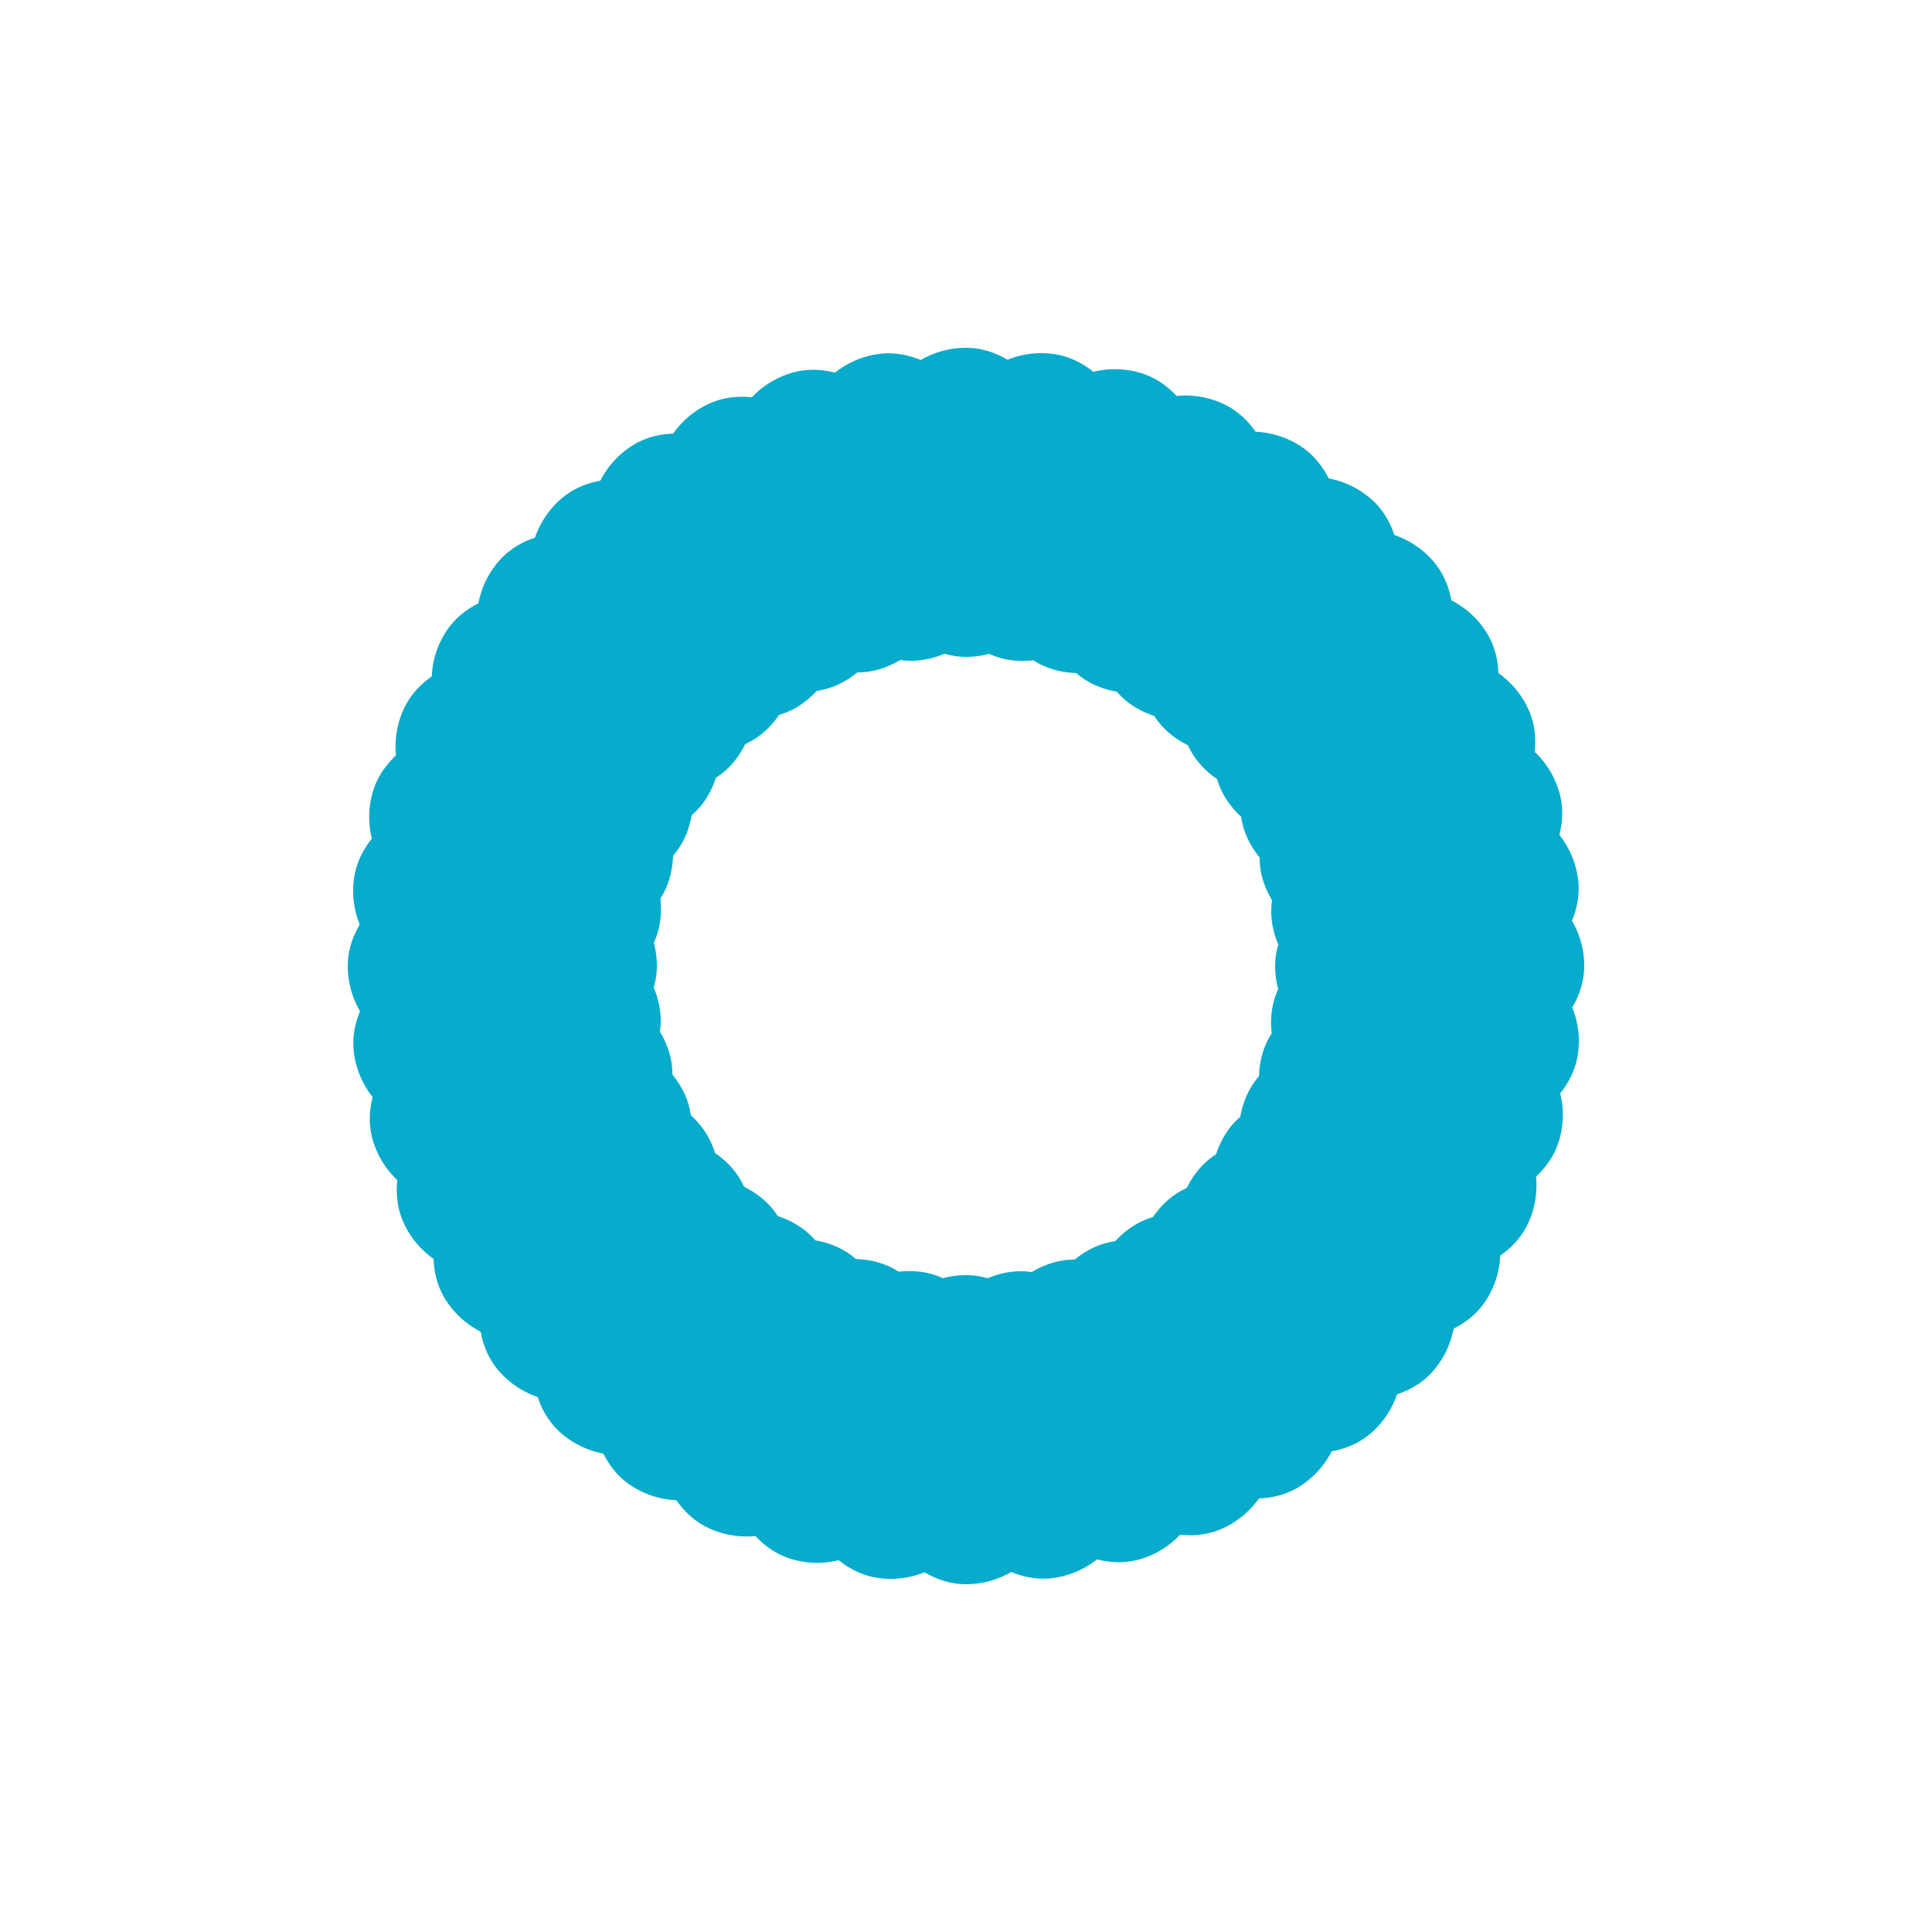 <?xml version="1.0" encoding="utf-8"?>
<svg xmlns="http://www.w3.org/2000/svg" xmlns:xlink="http://www.w3.org/1999/xlink" style="margin: auto; background: transparent; display: block; shape-rendering: auto;" width="264px" height="264px" viewBox="0 0 100 100" preserveAspectRatio="xMidYMid">
<g transform="rotate(0 50 50)">
  <rect x="45" y="18" rx="5" ry="5.44" width="10" height="16" fill="#07abcc">
    <animate attributeName="opacity" values="1;0" keyTimes="0;1" dur="1.02s" begin="-0.997s" repeatCount="indefinite"></animate>
  </rect>
</g><g transform="rotate(8.182 50 50)">
  <rect x="45" y="18" rx="5" ry="5.44" width="10" height="16" fill="#07abcc">
    <animate attributeName="opacity" values="1;0" keyTimes="0;1" dur="1.02s" begin="-0.974s" repeatCount="indefinite"></animate>
  </rect>
</g><g transform="rotate(16.364 50 50)">
  <rect x="45" y="18" rx="5" ry="5.44" width="10" height="16" fill="#07abcc">
    <animate attributeName="opacity" values="1;0" keyTimes="0;1" dur="1.02s" begin="-0.951s" repeatCount="indefinite"></animate>
  </rect>
</g><g transform="rotate(24.545 50 50)">
  <rect x="45" y="18" rx="5" ry="5.44" width="10" height="16" fill="#07abcc">
    <animate attributeName="opacity" values="1;0" keyTimes="0;1" dur="1.02s" begin="-0.928s" repeatCount="indefinite"></animate>
  </rect>
</g><g transform="rotate(32.727 50 50)">
  <rect x="45" y="18" rx="5" ry="5.44" width="10" height="16" fill="#07abcc">
    <animate attributeName="opacity" values="1;0" keyTimes="0;1" dur="1.02s" begin="-0.904s" repeatCount="indefinite"></animate>
  </rect>
</g><g transform="rotate(40.909 50 50)">
  <rect x="45" y="18" rx="5" ry="5.44" width="10" height="16" fill="#07abcc">
    <animate attributeName="opacity" values="1;0" keyTimes="0;1" dur="1.02s" begin="-0.881s" repeatCount="indefinite"></animate>
  </rect>
</g><g transform="rotate(49.091 50 50)">
  <rect x="45" y="18" rx="5" ry="5.44" width="10" height="16" fill="#07abcc">
    <animate attributeName="opacity" values="1;0" keyTimes="0;1" dur="1.02s" begin="-0.858s" repeatCount="indefinite"></animate>
  </rect>
</g><g transform="rotate(57.273 50 50)">
  <rect x="45" y="18" rx="5" ry="5.44" width="10" height="16" fill="#07abcc">
    <animate attributeName="opacity" values="1;0" keyTimes="0;1" dur="1.02s" begin="-0.835s" repeatCount="indefinite"></animate>
  </rect>
</g><g transform="rotate(65.455 50 50)">
  <rect x="45" y="18" rx="5" ry="5.44" width="10" height="16" fill="#07abcc">
    <animate attributeName="opacity" values="1;0" keyTimes="0;1" dur="1.02s" begin="-0.812s" repeatCount="indefinite"></animate>
  </rect>
</g><g transform="rotate(73.636 50 50)">
  <rect x="45" y="18" rx="5" ry="5.44" width="10" height="16" fill="#07abcc">
    <animate attributeName="opacity" values="1;0" keyTimes="0;1" dur="1.02s" begin="-0.788s" repeatCount="indefinite"></animate>
  </rect>
</g><g transform="rotate(81.818 50 50)">
  <rect x="45" y="18" rx="5" ry="5.44" width="10" height="16" fill="#07abcc">
    <animate attributeName="opacity" values="1;0" keyTimes="0;1" dur="1.02s" begin="-0.765s" repeatCount="indefinite"></animate>
  </rect>
</g><g transform="rotate(90 50 50)">
  <rect x="45" y="18" rx="5" ry="5.44" width="10" height="16" fill="#07abcc">
    <animate attributeName="opacity" values="1;0" keyTimes="0;1" dur="1.02s" begin="-0.742s" repeatCount="indefinite"></animate>
  </rect>
</g><g transform="rotate(98.182 50 50)">
  <rect x="45" y="18" rx="5" ry="5.44" width="10" height="16" fill="#07abcc">
    <animate attributeName="opacity" values="1;0" keyTimes="0;1" dur="1.02s" begin="-0.719s" repeatCount="indefinite"></animate>
  </rect>
</g><g transform="rotate(106.364 50 50)">
  <rect x="45" y="18" rx="5" ry="5.44" width="10" height="16" fill="#07abcc">
    <animate attributeName="opacity" values="1;0" keyTimes="0;1" dur="1.02s" begin="-0.696s" repeatCount="indefinite"></animate>
  </rect>
</g><g transform="rotate(114.545 50 50)">
  <rect x="45" y="18" rx="5" ry="5.44" width="10" height="16" fill="#07abcc">
    <animate attributeName="opacity" values="1;0" keyTimes="0;1" dur="1.02s" begin="-0.673s" repeatCount="indefinite"></animate>
  </rect>
</g><g transform="rotate(122.727 50 50)">
  <rect x="45" y="18" rx="5" ry="5.44" width="10" height="16" fill="#07abcc">
    <animate attributeName="opacity" values="1;0" keyTimes="0;1" dur="1.02s" begin="-0.649s" repeatCount="indefinite"></animate>
  </rect>
</g><g transform="rotate(130.909 50 50)">
  <rect x="45" y="18" rx="5" ry="5.44" width="10" height="16" fill="#07abcc">
    <animate attributeName="opacity" values="1;0" keyTimes="0;1" dur="1.02s" begin="-0.626s" repeatCount="indefinite"></animate>
  </rect>
</g><g transform="rotate(139.091 50 50)">
  <rect x="45" y="18" rx="5" ry="5.44" width="10" height="16" fill="#07abcc">
    <animate attributeName="opacity" values="1;0" keyTimes="0;1" dur="1.02s" begin="-0.603s" repeatCount="indefinite"></animate>
  </rect>
</g><g transform="rotate(147.273 50 50)">
  <rect x="45" y="18" rx="5" ry="5.44" width="10" height="16" fill="#07abcc">
    <animate attributeName="opacity" values="1;0" keyTimes="0;1" dur="1.02s" begin="-0.58s" repeatCount="indefinite"></animate>
  </rect>
</g><g transform="rotate(155.455 50 50)">
  <rect x="45" y="18" rx="5" ry="5.44" width="10" height="16" fill="#07abcc">
    <animate attributeName="opacity" values="1;0" keyTimes="0;1" dur="1.02s" begin="-0.557s" repeatCount="indefinite"></animate>
  </rect>
</g><g transform="rotate(163.636 50 50)">
  <rect x="45" y="18" rx="5" ry="5.44" width="10" height="16" fill="#07abcc">
    <animate attributeName="opacity" values="1;0" keyTimes="0;1" dur="1.02s" begin="-0.533s" repeatCount="indefinite"></animate>
  </rect>
</g><g transform="rotate(171.818 50 50)">
  <rect x="45" y="18" rx="5" ry="5.44" width="10" height="16" fill="#07abcc">
    <animate attributeName="opacity" values="1;0" keyTimes="0;1" dur="1.02s" begin="-0.51s" repeatCount="indefinite"></animate>
  </rect>
</g><g transform="rotate(180 50 50)">
  <rect x="45" y="18" rx="5" ry="5.44" width="10" height="16" fill="#07abcc">
    <animate attributeName="opacity" values="1;0" keyTimes="0;1" dur="1.02s" begin="-0.487s" repeatCount="indefinite"></animate>
  </rect>
</g><g transform="rotate(188.182 50 50)">
  <rect x="45" y="18" rx="5" ry="5.44" width="10" height="16" fill="#07abcc">
    <animate attributeName="opacity" values="1;0" keyTimes="0;1" dur="1.02s" begin="-0.464s" repeatCount="indefinite"></animate>
  </rect>
</g><g transform="rotate(196.364 50 50)">
  <rect x="45" y="18" rx="5" ry="5.44" width="10" height="16" fill="#07abcc">
    <animate attributeName="opacity" values="1;0" keyTimes="0;1" dur="1.02s" begin="-0.441s" repeatCount="indefinite"></animate>
  </rect>
</g><g transform="rotate(204.545 50 50)">
  <rect x="45" y="18" rx="5" ry="5.44" width="10" height="16" fill="#07abcc">
    <animate attributeName="opacity" values="1;0" keyTimes="0;1" dur="1.02s" begin="-0.417s" repeatCount="indefinite"></animate>
  </rect>
</g><g transform="rotate(212.727 50 50)">
  <rect x="45" y="18" rx="5" ry="5.44" width="10" height="16" fill="#07abcc">
    <animate attributeName="opacity" values="1;0" keyTimes="0;1" dur="1.02s" begin="-0.394s" repeatCount="indefinite"></animate>
  </rect>
</g><g transform="rotate(220.909 50 50)">
  <rect x="45" y="18" rx="5" ry="5.44" width="10" height="16" fill="#07abcc">
    <animate attributeName="opacity" values="1;0" keyTimes="0;1" dur="1.02s" begin="-0.371s" repeatCount="indefinite"></animate>
  </rect>
</g><g transform="rotate(229.091 50 50)">
  <rect x="45" y="18" rx="5" ry="5.44" width="10" height="16" fill="#07abcc">
    <animate attributeName="opacity" values="1;0" keyTimes="0;1" dur="1.02s" begin="-0.348s" repeatCount="indefinite"></animate>
  </rect>
</g><g transform="rotate(237.273 50 50)">
  <rect x="45" y="18" rx="5" ry="5.44" width="10" height="16" fill="#07abcc">
    <animate attributeName="opacity" values="1;0" keyTimes="0;1" dur="1.02s" begin="-0.325s" repeatCount="indefinite"></animate>
  </rect>
</g><g transform="rotate(245.455 50 50)">
  <rect x="45" y="18" rx="5" ry="5.44" width="10" height="16" fill="#07abcc">
    <animate attributeName="opacity" values="1;0" keyTimes="0;1" dur="1.02s" begin="-0.301s" repeatCount="indefinite"></animate>
  </rect>
</g><g transform="rotate(253.636 50 50)">
  <rect x="45" y="18" rx="5" ry="5.44" width="10" height="16" fill="#07abcc">
    <animate attributeName="opacity" values="1;0" keyTimes="0;1" dur="1.02s" begin="-0.278s" repeatCount="indefinite"></animate>
  </rect>
</g><g transform="rotate(261.818 50 50)">
  <rect x="45" y="18" rx="5" ry="5.44" width="10" height="16" fill="#07abcc">
    <animate attributeName="opacity" values="1;0" keyTimes="0;1" dur="1.02s" begin="-0.255s" repeatCount="indefinite"></animate>
  </rect>
</g><g transform="rotate(270 50 50)">
  <rect x="45" y="18" rx="5" ry="5.44" width="10" height="16" fill="#07abcc">
    <animate attributeName="opacity" values="1;0" keyTimes="0;1" dur="1.02s" begin="-0.232s" repeatCount="indefinite"></animate>
  </rect>
</g><g transform="rotate(278.182 50 50)">
  <rect x="45" y="18" rx="5" ry="5.44" width="10" height="16" fill="#07abcc">
    <animate attributeName="opacity" values="1;0" keyTimes="0;1" dur="1.02s" begin="-0.209s" repeatCount="indefinite"></animate>
  </rect>
</g><g transform="rotate(286.364 50 50)">
  <rect x="45" y="18" rx="5" ry="5.44" width="10" height="16" fill="#07abcc">
    <animate attributeName="opacity" values="1;0" keyTimes="0;1" dur="1.02s" begin="-0.186s" repeatCount="indefinite"></animate>
  </rect>
</g><g transform="rotate(294.545 50 50)">
  <rect x="45" y="18" rx="5" ry="5.44" width="10" height="16" fill="#07abcc">
    <animate attributeName="opacity" values="1;0" keyTimes="0;1" dur="1.02s" begin="-0.162s" repeatCount="indefinite"></animate>
  </rect>
</g><g transform="rotate(302.727 50 50)">
  <rect x="45" y="18" rx="5" ry="5.44" width="10" height="16" fill="#07abcc">
    <animate attributeName="opacity" values="1;0" keyTimes="0;1" dur="1.02s" begin="-0.139s" repeatCount="indefinite"></animate>
  </rect>
</g><g transform="rotate(310.909 50 50)">
  <rect x="45" y="18" rx="5" ry="5.44" width="10" height="16" fill="#07abcc">
    <animate attributeName="opacity" values="1;0" keyTimes="0;1" dur="1.02s" begin="-0.116s" repeatCount="indefinite"></animate>
  </rect>
</g><g transform="rotate(319.091 50 50)">
  <rect x="45" y="18" rx="5" ry="5.44" width="10" height="16" fill="#07abcc">
    <animate attributeName="opacity" values="1;0" keyTimes="0;1" dur="1.02s" begin="-0.093s" repeatCount="indefinite"></animate>
  </rect>
</g><g transform="rotate(327.273 50 50)">
  <rect x="45" y="18" rx="5" ry="5.44" width="10" height="16" fill="#07abcc">
    <animate attributeName="opacity" values="1;0" keyTimes="0;1" dur="1.02s" begin="-0.07s" repeatCount="indefinite"></animate>
  </rect>
</g><g transform="rotate(335.455 50 50)">
  <rect x="45" y="18" rx="5" ry="5.44" width="10" height="16" fill="#07abcc">
    <animate attributeName="opacity" values="1;0" keyTimes="0;1" dur="1.02s" begin="-0.046s" repeatCount="indefinite"></animate>
  </rect>
</g><g transform="rotate(343.636 50 50)">
  <rect x="45" y="18" rx="5" ry="5.44" width="10" height="16" fill="#07abcc">
    <animate attributeName="opacity" values="1;0" keyTimes="0;1" dur="1.02s" begin="-0.023s" repeatCount="indefinite"></animate>
  </rect>
</g><g transform="rotate(351.818 50 50)">
  <rect x="45" y="18" rx="5" ry="5.44" width="10" height="16" fill="#07abcc">
    <animate attributeName="opacity" values="1;0" keyTimes="0;1" dur="1.02s" begin="0s" repeatCount="indefinite"></animate>
  </rect>
</g>
<!-- [ldio] generated by https://loading.io/ --></svg>